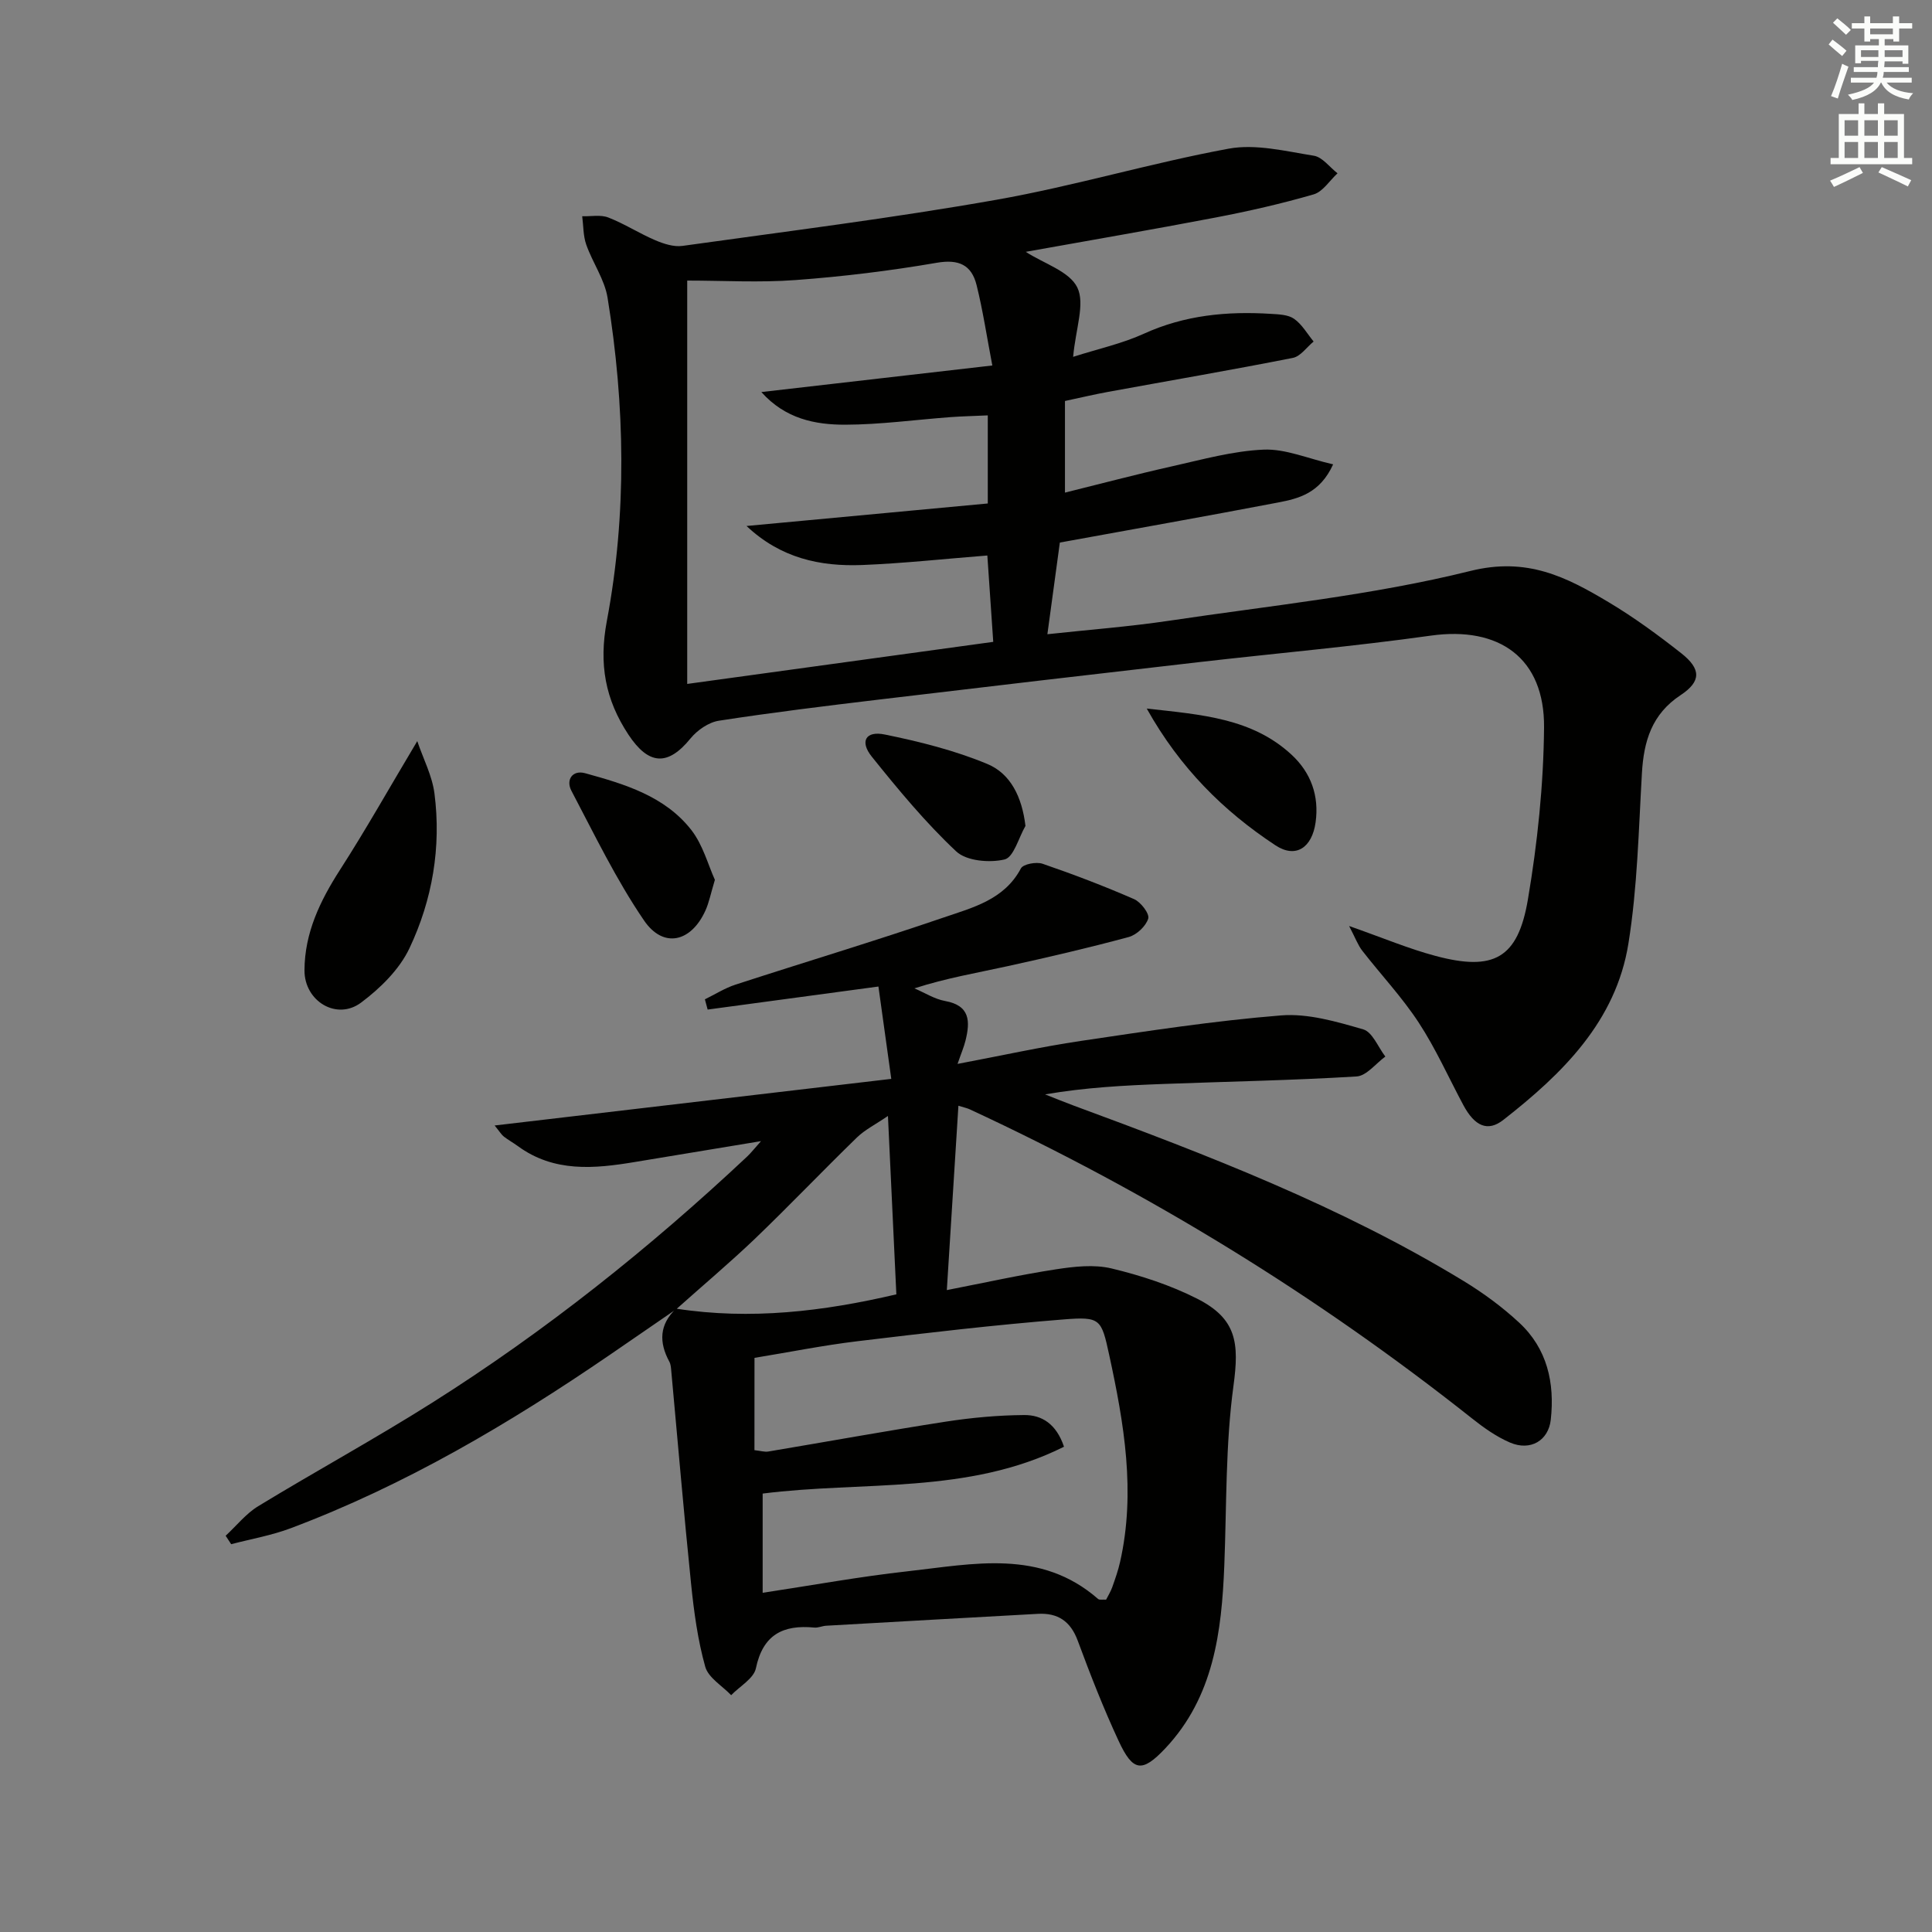 <svg enable-background="new 0 0 400 400" viewBox="0 0 400 400" xmlns="http://www.w3.org/2000/svg"><rect x="0" y="0" width="400" height="400" fill="#808080" stroke="none"/><g fill="#010100"><path d="m140.03 271.04c-4.62 3.17-9.23 6.35-13.85 9.52-20.77 14.21-42.36 26.96-66.01 35.85-3.96 1.49-8.2 2.22-12.31 3.3-.38-.58-.76-1.16-1.14-1.75 2.23-2.06 4.2-4.57 6.74-6.12 11.92-7.26 24.19-13.95 35.98-21.4 23.43-14.79 45.02-32.01 65.22-50.96.82-.77 1.51-1.67 2.9-3.22-9.3 1.54-17.68 2.92-26.06 4.31-8.44 1.41-16.8 2.21-24.31-3.3-.93-.68-1.96-1.24-2.87-1.95-.49-.38-.82-.96-1.91-2.3 27.58-3.24 54.42-6.4 82.12-9.65-.93-6.7-1.77-12.7-2.66-19.12-12.14 1.64-23.75 3.2-35.36 4.77-.19-.71-.38-1.42-.57-2.12 2.11-1.03 4.12-2.32 6.33-3.04 14.36-4.67 28.84-9.02 43.13-13.91 5.99-2.05 12.53-3.66 15.97-10.16.48-.9 3.19-1.4 4.48-.96 6.41 2.2 12.75 4.62 18.96 7.33 1.39.61 3.22 3.02 2.92 4.02-.48 1.57-2.39 3.37-4.04 3.82-8.32 2.25-16.72 4.2-25.15 6.05-6.28 1.38-12.63 2.45-19.22 4.58 2.12.9 4.16 2.22 6.37 2.62 5.2.94 5.17 4.26 4.22 8.15-.34 1.38-.91 2.69-1.66 4.87 9.03-1.7 17.25-3.53 25.55-4.76 13.77-2.04 27.57-4.17 41.43-5.28 5.58-.45 11.49 1.29 17.01 2.89 1.91.55 3.08 3.68 4.58 5.63-1.98 1.44-3.9 4-5.97 4.12-13.28.81-26.59 1.05-39.88 1.55-8.11.3-16.21.72-24.6 2.16 1.96.77 3.9 1.57 5.87 2.3 27.77 10.24 55.37 20.87 80.77 36.33 4.09 2.49 8.02 5.38 11.52 8.63 5.8 5.38 7.39 12.45 6.54 20.11-.48 4.3-4.19 6.53-8.43 4.72-2.85-1.22-5.5-3.11-7.95-5.06-32.1-25.43-66.75-46.69-103.88-63.92-.57-.27-1.21-.39-2.38-.76-.8 12.65-1.57 24.96-2.4 38.17 7.8-1.52 15.16-3.16 22.59-4.3 3.78-.58 7.89-1.05 11.52-.18 6.08 1.46 12.18 3.45 17.74 6.27 8.19 4.16 8.7 9.18 7.5 18.01-1.67 12.26-1.41 24.79-1.9 37.2-.55 13.78-2.2 27.24-12.22 37.88-4.82 5.11-6.71 4.82-9.67-1.56-3.14-6.76-5.86-13.72-8.45-20.72-1.5-4.06-4.13-5.8-8.28-5.57-14.61.81-29.21 1.62-43.82 2.46-.82.05-1.66.46-2.45.38-6.44-.62-10.63 1.44-12.09 8.43-.44 2.12-3.35 3.73-5.12 5.57-1.86-1.95-4.73-3.61-5.37-5.9-1.55-5.53-2.33-11.33-2.92-17.07-1.51-14.7-2.75-29.42-4.11-44.14-.06-.66-.1-1.39-.4-1.94-2.18-4.02-2.08-7.7 1.4-10.98 15.39 2.38 30.49.58 45.6-2.96-.57-11.97-1.13-23.84-1.74-36.93-2.61 1.78-4.77 2.85-6.42 4.45-7.14 6.94-14.02 14.16-21.2 21.05-5.26 5.01-10.8 9.67-16.19 14.49zm16.17 29.2c1.28.14 2.11.41 2.88.28 12.24-2.05 24.45-4.28 36.71-6.18 5.37-.83 10.83-1.33 16.26-1.37 3.63-.03 6.65 1.82 8.24 6.56-19.85 9.94-41.71 7.06-62.39 9.7v20.54c10.37-1.57 20.14-3.36 29.99-4.45 13.58-1.51 27.54-4.69 39.46 5.73.29.25.93.09 1.66.14.43-.85.95-1.68 1.27-2.58.61-1.72 1.22-3.45 1.62-5.22 3.27-14.49.82-28.7-2.25-42.85-1.63-7.5-1.8-7.98-9.52-7.36-14.22 1.13-28.4 2.8-42.56 4.5-7.16.86-14.25 2.29-21.36 3.45-.01 6.68-.01 12.65-.01 19.11z"/><path d="m212.37 52.14c3.81 2.46 9.06 4.04 10.68 7.39 1.63 3.38-.34 8.5-.87 14.35 5.19-1.66 10.13-2.73 14.63-4.78 8.46-3.86 17.25-4.69 26.31-4.12 1.64.1 3.58.16 4.81 1.03 1.64 1.15 2.72 3.09 4.04 4.7-1.43 1.17-2.71 3.08-4.31 3.39-12.69 2.51-25.44 4.69-38.17 7.02-2.93.53-5.83 1.23-9 1.9v18.97c7.48-1.85 14.78-3.79 22.15-5.44 6.29-1.41 12.63-3.19 19-3.46 4.51-.19 9.12 1.85 14.37 3.05-2.73 6-7.13 7.08-11.41 7.9-14.99 2.87-30.02 5.52-45.17 8.29-.82 6.02-1.64 12.07-2.58 18.98 8.33-.91 16.84-1.55 25.26-2.8 20.84-3.12 41.95-5.24 62.32-10.3 11.74-2.92 19.85 1.24 28.57 6.44 5.27 3.14 10.26 6.8 15.09 10.6 4.13 3.26 4.15 5.83-.14 8.67-5.98 3.95-7.63 9.54-8.01 16.19-.68 11.76-.93 23.63-2.79 35.22-2.58 16.12-13.65 26.96-25.91 36.54-3.22 2.52-5.92 1.31-8.27-3.07-3.06-5.71-5.7-11.68-9.24-17.08-3.44-5.26-7.82-9.91-11.69-14.89-.9-1.16-1.42-2.62-2.72-5.11 7.04 2.47 12.38 4.73 17.92 6.2 12 3.2 17.02.53 19.09-11.66 1.99-11.74 3.24-23.73 3.35-35.63.13-14.38-9.26-21.02-23.45-19.03-15.95 2.24-32.01 3.65-48.02 5.49-22.11 2.54-44.22 5.12-66.32 7.76-11.04 1.32-22.09 2.67-33.07 4.37-2.12.33-4.46 1.96-5.86 3.67-4.7 5.78-8.67 5.53-12.85-.79-4.81-7.29-6.15-14.6-4.47-23.53 4.18-22.19 3.77-44.64.15-66.93-.62-3.8-3.1-7.26-4.41-10.98-.65-1.84-.58-3.92-.84-5.89 1.81.06 3.81-.36 5.4.26 3.35 1.3 6.42 3.3 9.73 4.71 1.74.74 3.83 1.42 5.63 1.17 21.69-3.03 43.44-5.74 65-9.55 16.15-2.85 31.96-7.61 48.09-10.58 5.61-1.03 11.79.53 17.62 1.46 1.78.28 3.28 2.38 4.91 3.64-1.63 1.5-3.03 3.8-4.93 4.36-6.68 1.94-13.5 3.49-20.34 4.8-13.17 2.52-26.42 4.79-39.28 7.1zm-7.86 52.1c0-6.69 0-12.28 0-18.24-2.79.13-5.25.18-7.71.36-7.27.54-14.54 1.55-21.81 1.57-6.23.01-12.4-1.21-17.36-6.76 16.16-1.86 31.56-3.63 47.82-5.5-1.15-6-1.95-11.39-3.26-16.65-1.04-4.18-3.69-5.41-8.28-4.61-9.64 1.66-19.39 2.85-29.15 3.57-7.5.56-15.07.11-22.48.11v83.51c21.12-2.9 42.26-5.81 63.36-8.71-.43-6.24-.81-11.81-1.22-17.88-8.81.69-17.35 1.63-25.91 1.97-8.7.34-16.88-1.41-23.95-8.08 17.08-1.58 33.36-3.11 49.95-4.66z"/><path d="m86.39 153.44c1.25 3.69 3.09 7.17 3.56 10.84 1.43 11.11-.43 22.01-5.17 32.03-2.07 4.39-6.04 8.29-10.01 11.26-5.05 3.79-11.76-.28-11.73-6.68.03-7.74 3.22-14.36 7.34-20.78 5.34-8.29 10.18-16.91 16.01-26.67z"/><path d="m148.01 182.16c-.87 2.89-1.21 4.7-1.95 6.34-2.96 6.57-8.72 7.95-12.73 2.06-5.76-8.44-10.25-17.77-15.03-26.85-1.18-2.24.22-4.34 2.82-3.63 8.19 2.25 16.53 4.74 22.01 11.76 2.42 3.11 3.49 7.28 4.88 10.32z"/><path d="m237.42 146.7c11.42 1.27 21.83 2 30 9.57 3.98 3.69 5.73 8.48 4.96 13.99-.73 5.21-4.07 7.55-8.32 4.75-10.72-7.07-19.73-15.96-26.64-28.31z"/><path d="m212.31 171c-1.41 2.43-2.43 6.49-4.32 6.94-3.11.74-7.88.33-10.01-1.66-6.37-5.98-12.01-12.8-17.5-19.64-2.52-3.14-1.24-5.38 2.69-4.57 7.22 1.47 14.49 3.29 21.26 6.11 4.77 1.99 7.16 6.76 7.88 12.82z"/></g><path d="m378.6 9.2.8-1c.9.7 1.9 1.4 2.9 2.3l-.9 1.1c-1.1-.9-2-1.7-2.8-2.4zm.5 10.7c.9-2.1 1.6-4.3 2.3-6.7.4.2.8.4 1.3.6-.7 2.1-1.5 4.2-2.2 6.6zm.4-15.2.9-.9c1 .8 2 1.6 2.8 2.4l-1 1c-1-.9-1.9-1.8-2.7-2.5zm12.5-1.3h1.2v1.4h2.7v1.1h-2.7v2.7h-1.2v-.5h-1.8v1.3h4.9v3.8h-1.2v-.5h-3.7c0 .4-.1.9-.1 1.2h5.1v1h-5.2c0 .5-.1.9-.2 1.2h6v1h-5.2c1.1 1.3 2.9 2 5.5 2.2-.4.4-.7.8-.9 1.3-2.9-.5-4.8-1.6-5.7-3.5h-.1c-.8 1.7-2.7 2.9-5.9 3.6-.2-.4-.6-.8-.9-1.1 2.8-.6 4.6-1.4 5.4-2.5h-4.8v-1h5.3c.1-.3.2-.7.2-1.2h-4.9v-1h5c0-.4 0-.8.1-1.3h-3.6v.5h-1.2v-3.7h4.9v-1.3h-1.8v.5h-1.2v-2.7h-2.6v-1.1h2.6v-1.4h1.2v1.4h4.7v-1.4zm-6.7 8.4h3.6c0-.4 0-.9 0-1.4h-3.6zm1.9-4.7h4.7v-1.2h-4.7zm6.7 3.3h-3.7v1.4h3.7z" fill="#fbfcfa"/><path d="m384.7 21.4h1.3v2.2h2.8v-2.2h1.3v2.2h4.1v9.1h1.7v1.3h-16.9v-1.3h1.7v-9.1h4.1v-2.2zm.3 13.2.7 1.2c-1.8.9-3.8 1.9-6 2.9-.2-.4-.5-.8-.8-1.3 2.4-1 4.4-2 6.1-2.8zm-3.1-6.5h2.8v-3.2h-2.8zm0 4.6h2.8v-3.3h-2.8zm4.1-4.6h2.8v-3.2h-2.8zm0 4.6h2.8v-3.3h-2.8v3.2zm3.6 1.9c2.1.9 4.1 1.8 6.1 2.7l-.7 1.3c-2.2-1.1-4.2-2-6.1-2.9zm3.3-9.7h-2.8v3.2h2.8zm-2.8 7.8h2.8v-3.3h-2.8z" fill="#fbfcfa"/></svg>